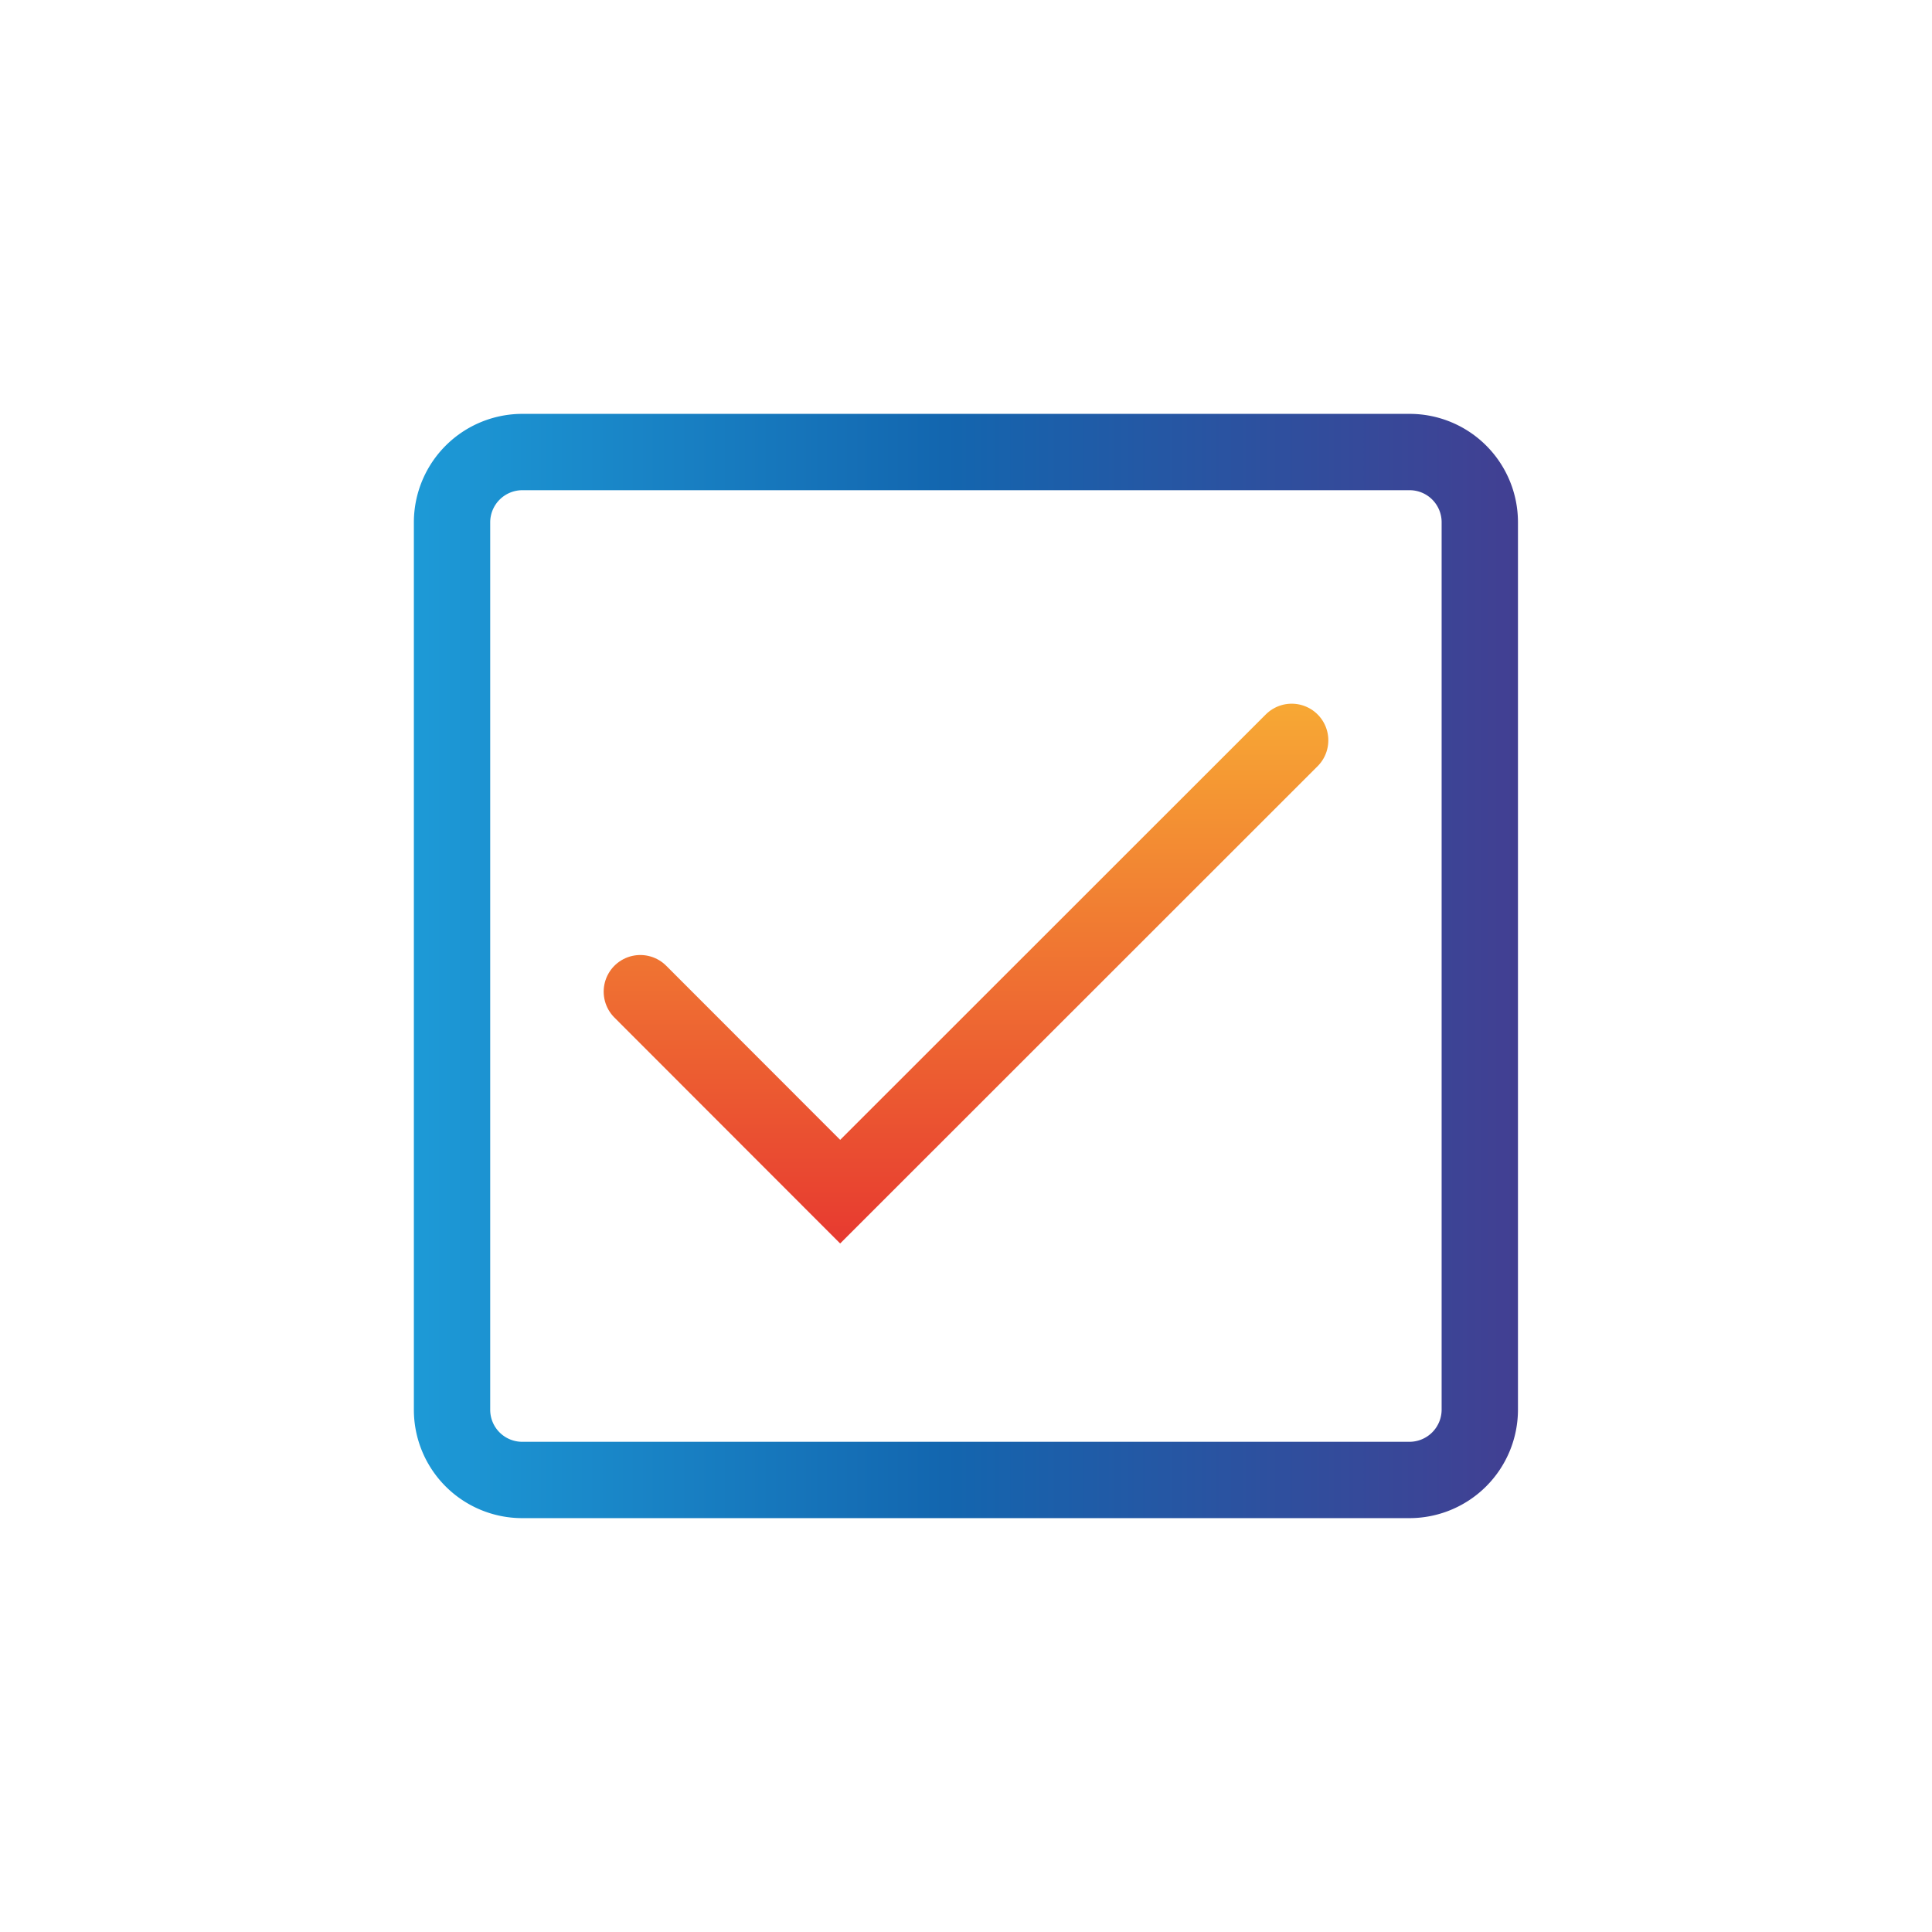 <svg id="Layer_1" data-name="Layer 1" xmlns="http://www.w3.org/2000/svg" xmlns:xlink="http://www.w3.org/1999/xlink" viewBox="0 0 113.39 113.39"><defs><style>.cls-1,.cls-2{fill:none;stroke-linecap:round;stroke-miterlimit:10;}.cls-1{stroke-width:4.48px;stroke:url(#linear-gradient);}.cls-2{stroke-width:4.3px;stroke:url(#New_Gradient_Swatch_copy);}</style><linearGradient id="linear-gradient" x1="24.29" y1="56.69" x2="89.1" y2="56.69" gradientUnits="userSpaceOnUse"><stop offset="0" stop-color="#1d9ad7"/><stop offset="0.48" stop-color="#1366af"/><stop offset="1" stop-color="#423f92"/></linearGradient><linearGradient id="New_Gradient_Swatch_copy" x1="56.69" y1="41.3" x2="56.69" y2="72.98" gradientUnits="userSpaceOnUse"><stop offset="0" stop-color="#f7a834"/><stop offset="1" stop-color="#e73a30"/></linearGradient></defs><title>activity-1 copy</title><path class="cls-1" d="M30.65,26.53H82.73a4.12,4.12,0,0,1,4.12,4.12V82.73a4.13,4.13,0,0,1-4.13,4.13H30.65a4.12,4.12,0,0,1-4.12-4.12V30.65A4.13,4.13,0,0,1,30.65,26.53Z"/><polyline class="cls-2" points="75.81 43.45 49.31 69.94 37.58 58.2"/></svg>